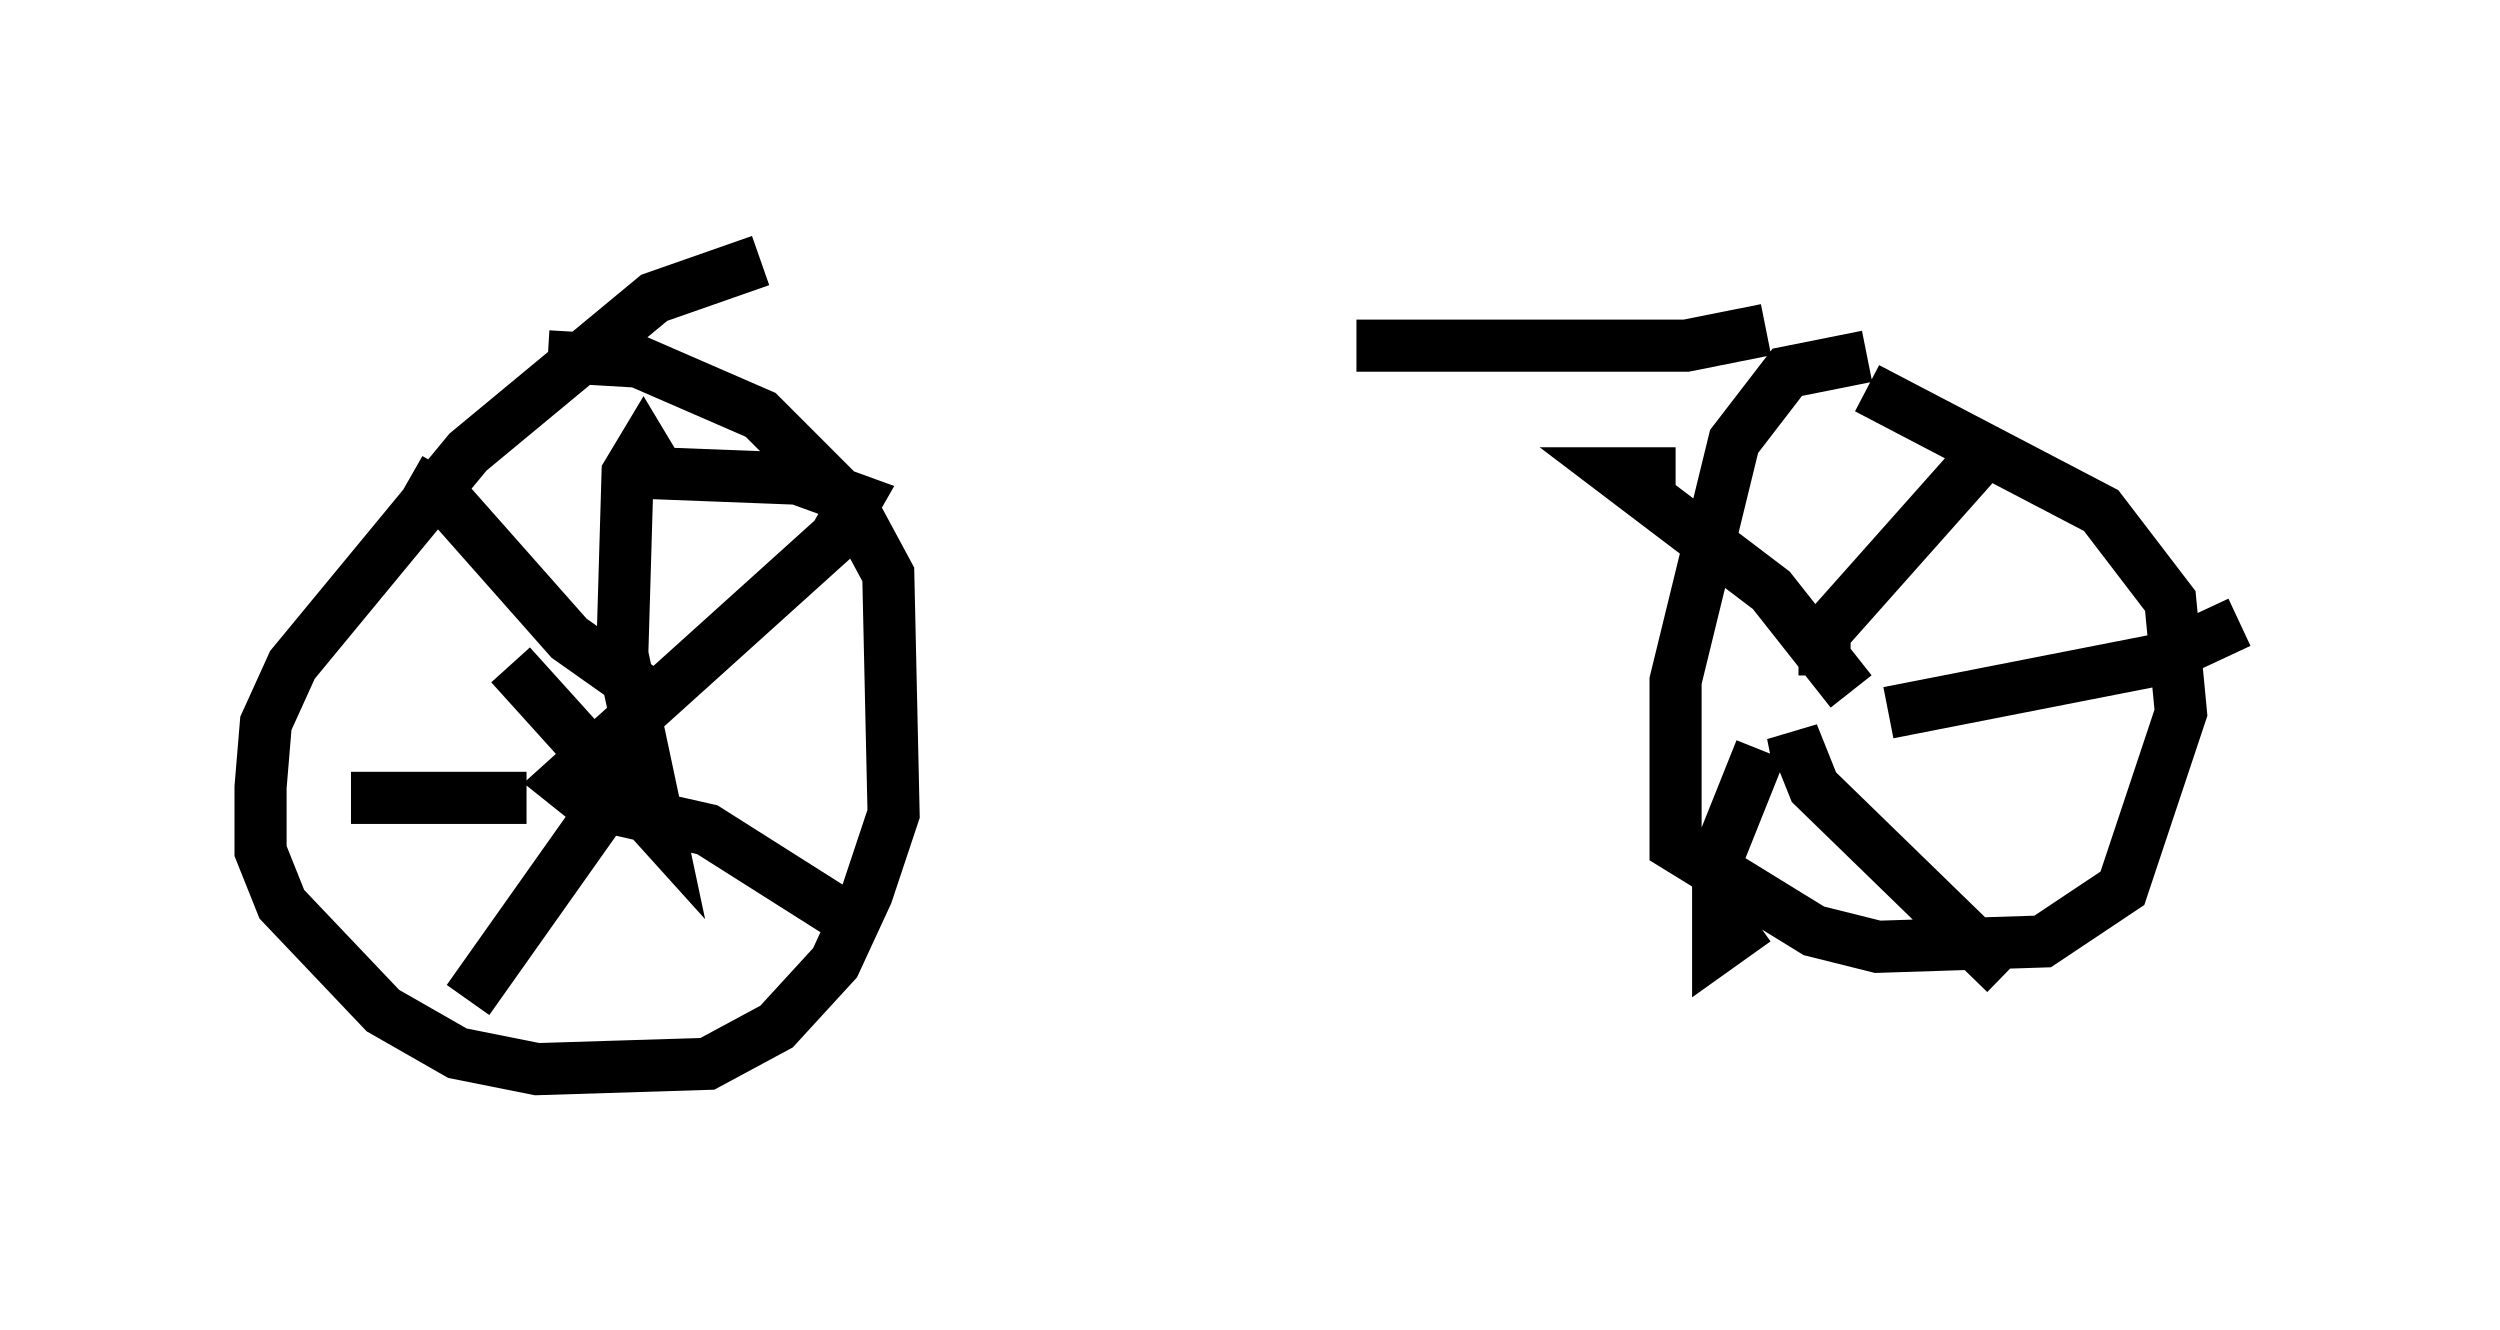<?xml version="1.0" encoding="utf-8" ?>
<svg baseProfile="full" height="25.517" version="1.1" width="47.975" xmlns="http://www.w3.org/2000/svg" xmlns:ev="http://www.w3.org/2001/xml-events" xmlns:xlink="http://www.w3.org/1999/xlink"><defs /><rect fill="white" height="25.517" width="47.975" x="0" y="0" /><path d="M15.413, 7.246 m10.617, -0.613 l6.329, 0.0 1.531, -0.306 m-19.294, -1.327 l-2.042, 0.715 -3.573, 2.96 l-3.369, 4.083 -0.51, 1.123 l-0.102, 1.225 0.0, 1.225 l0.408, 1.021 1.94, 2.042 l1.429, 0.817 1.531, 0.306 l3.267, -0.102 1.327, -0.715 l1.123, -1.225 0.613, -1.327 l0.51, -1.531 -0.102, -4.594 l-0.715, -1.327 -1.735, -1.735 l-2.348, -1.021 -1.735, -0.102 m-0.715, 5.921 l2.858, 3.165 -0.715, -3.369 l0.102, -3.471 0.306, -0.51 l0.306, 0.51 2.654, 0.102 l1.123, 0.408 -0.408, 0.715 l-5.206, 4.696 0.51, 0.408 l2.246, 0.51 3.063, 1.94 m-4.696, -2.858 l-2.96, 4.185 m-2.246, -3.879 l3.369, 0.0 m-2.246, -6.125 l0.715, 0.408 2.348, 2.654 l1.735, 1.225 m23.173, -6.635 l-1.531, 0.306 -1.021, 1.327 l-1.123, 4.594 0.0, 3.165 l2.654, 1.633 1.225, 0.306 l3.165, -0.102 1.531, -1.021 l1.123, -3.369 -0.204, -2.144 l-1.327, -1.735 -4.492, -2.348 m-0.306, 5.819 l-1.531, -1.94 -2.96, -2.246 l1.123, 0.0 m2.858, 3.879 l0.0, -0.817 3.267, -3.675 m-4.492, 5.921 l-0.817, 2.042 0.0, 1.735 l0.715, -0.51 m0.817, -3.063 l-0.102, -0.51 0.408, 1.021 l3.675, 3.573 m-2.246, -5.002 l5.206, -1.021 1.531, -0.715 " fill="none" stroke="black" stroke-width="1" /></svg>